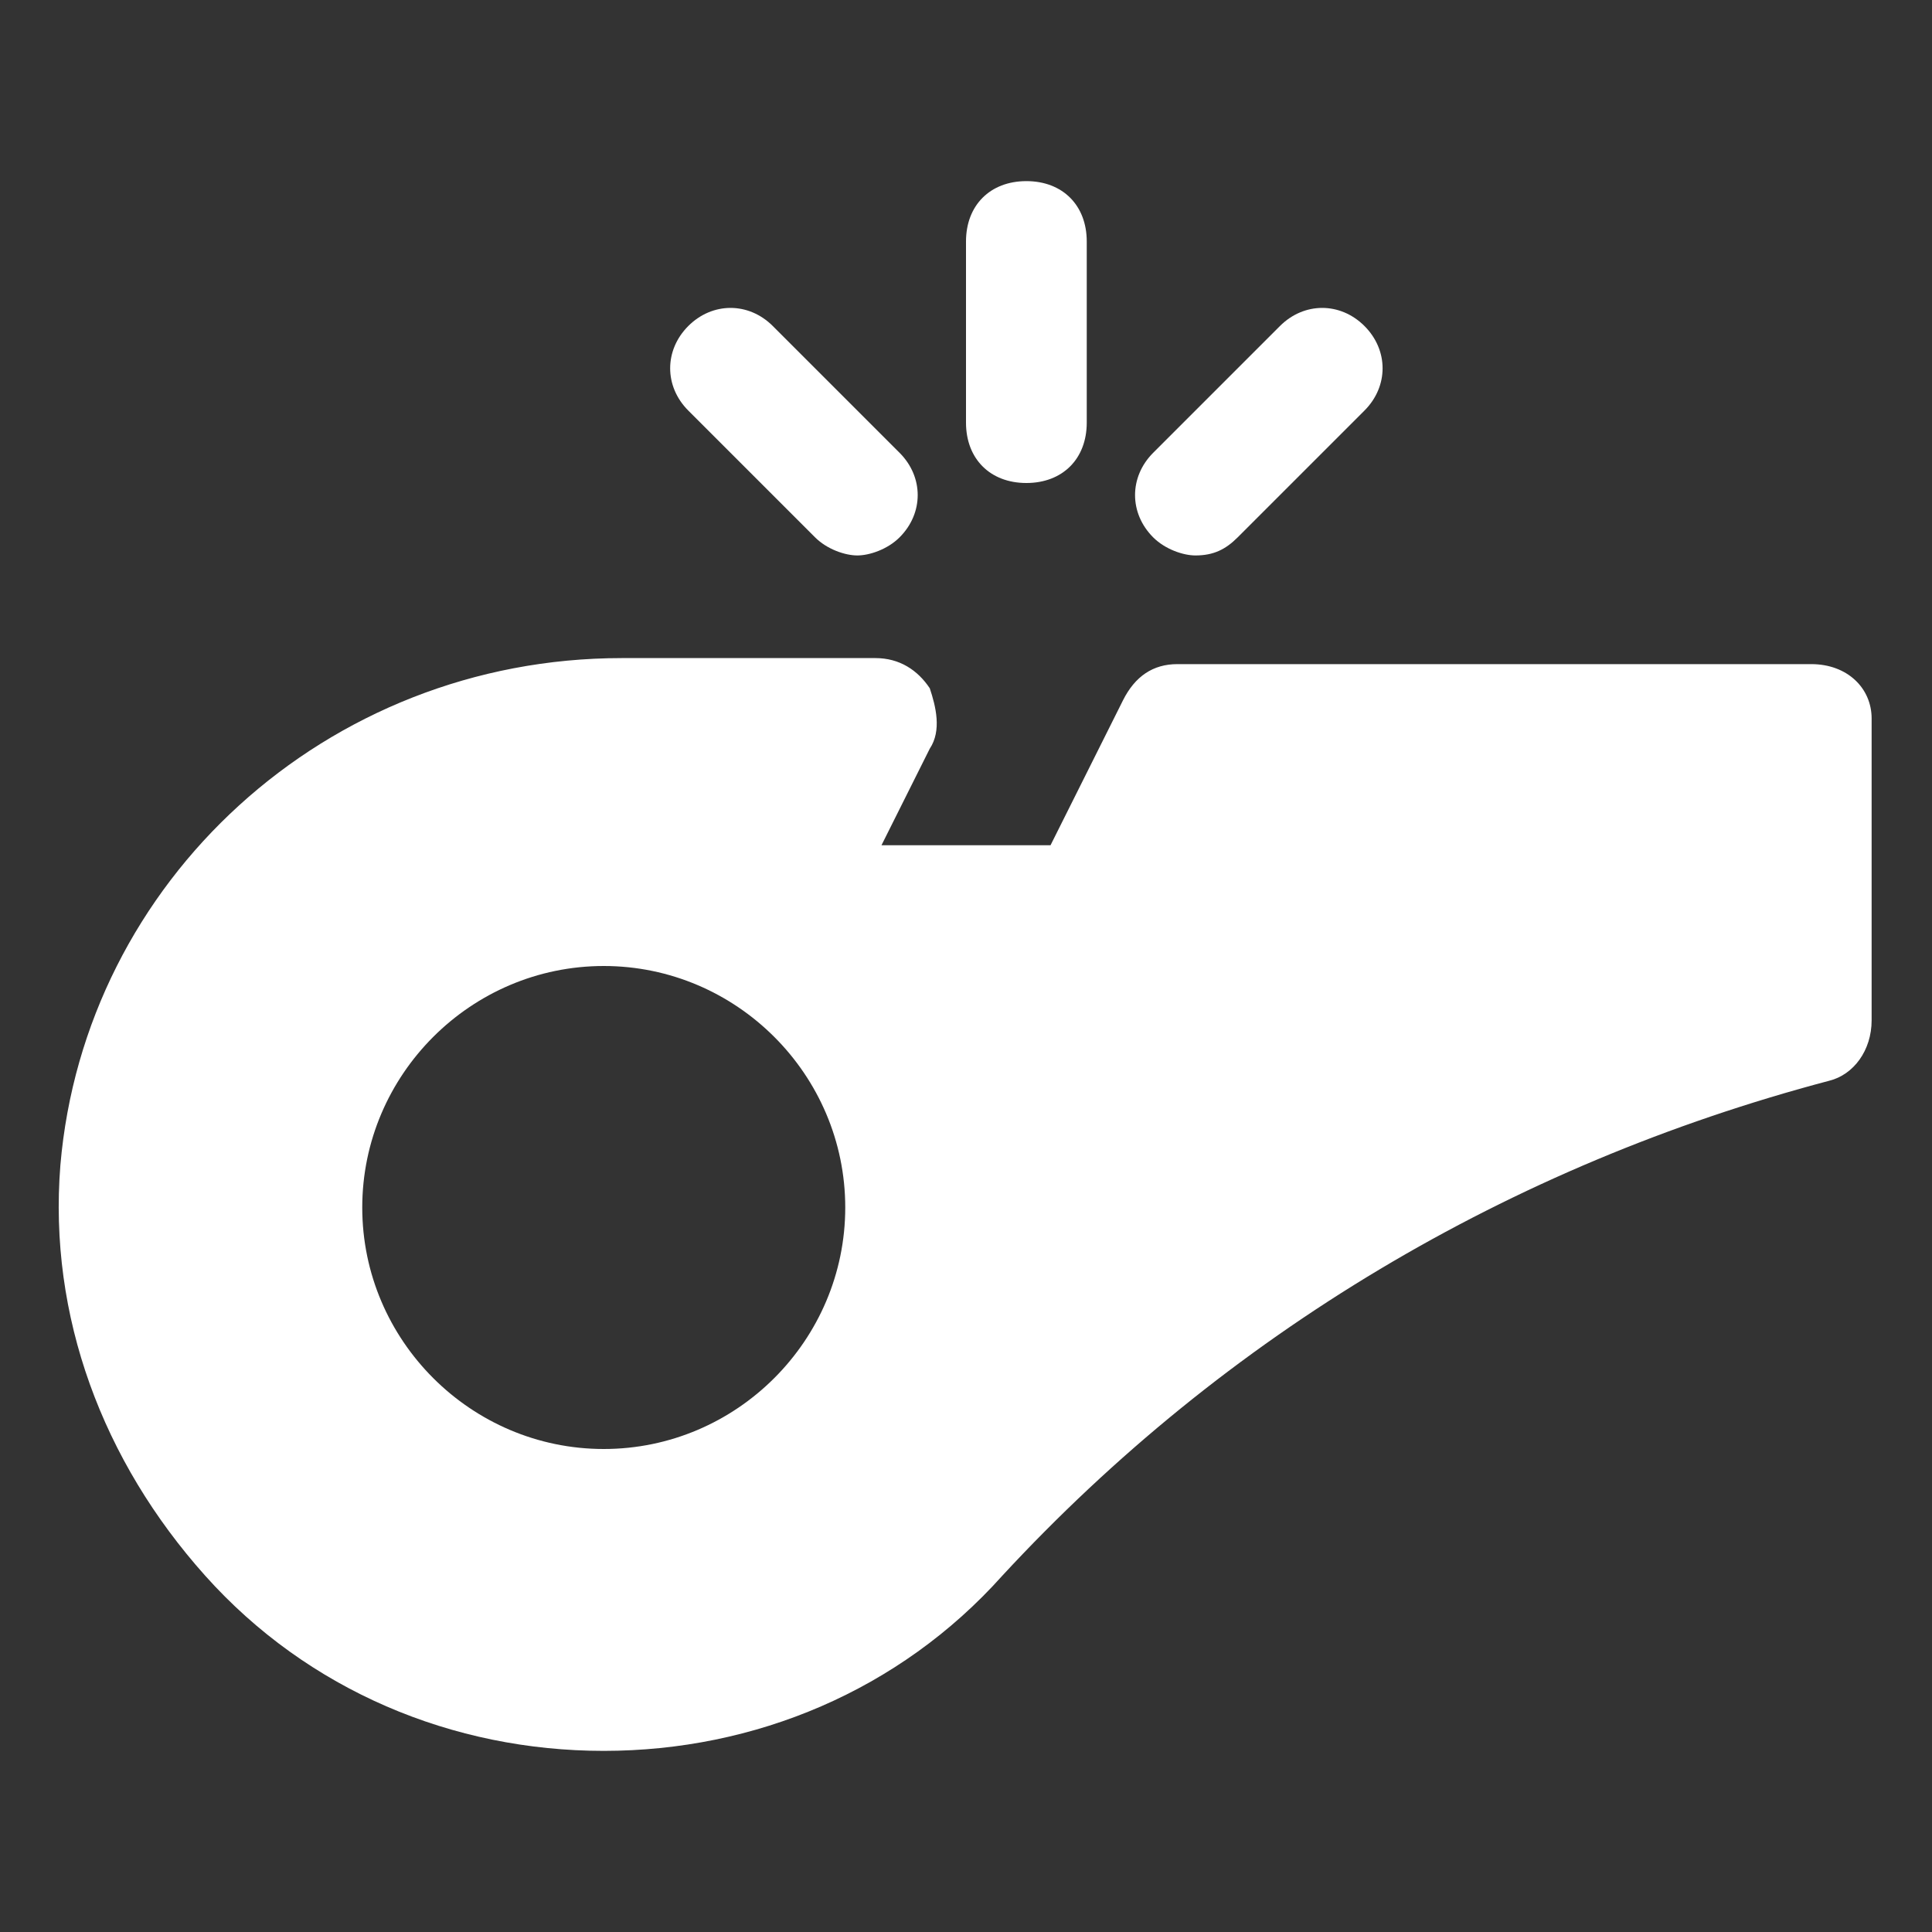 <svg width="128" height="128" viewBox="0 0 128 128" fill="none" xmlns="http://www.w3.org/2000/svg">
<rect x="0" y="0" width="128" height="128" fill="#333333" stroke="none"/>
<path d="M120 44H78C76.4 44 75.2 44.8 74.4 46.4L69.6 56H58.4L61.6 49.6C62.4 48.4 62 46.8 61.6 45.6C60.8 44.4 59.6 43.6 58 43.6H41.2C21.6 43.6 5.6 58.4 4 77.2C3.2 87.2 6.8 96.8 13.6 104.4C20.4 112 30 116 40 116C50 116 59.6 112 66.4 104.4C81.2 88.4 100 77.2 121.2 71.6C122.8 71.2 124 69.6 124 67.6V47.6C124 45.6 122.4 44 120 44ZM40 96C31.2 96 24 88.8 24 80C24 71.2 31.2 64 40 64C48.8 64 56 71.2 56 80C56 88.8 48.8 96 40 96Z" fill="white"/>
<path d="M68 32C70.4 32 72 30.4 72 28V16C72 13.6 70.4 12 68 12C65.6 12 64 13.6 64 16V28C64 30.4 65.6 32 68 32Z" fill="white"/>
<path d="M54 35.6C54.8 36.4 56 36.8 56.8 36.8C57.6 36.8 58.8 36.4 59.6 35.6C61.2 34 61.2 31.6 59.6 30L51.2 21.6C49.6 20 47.2 20 45.6 21.6C44 23.2 44 25.6 45.6 27.2L54 35.6Z" fill="white"/>
<path d="M79.2 36.8C80.4 36.8 81.2 36.4 82 35.6L90.4 27.2C92 25.6 92 23.2 90.4 21.6C88.8 20 86.4 20 84.8 21.6L76.4 30C74.8 31.6 74.8 34 76.4 35.6C77.2 36.4 78.4 36.8 79.2 36.8Z" fill="white"/>
</svg>

